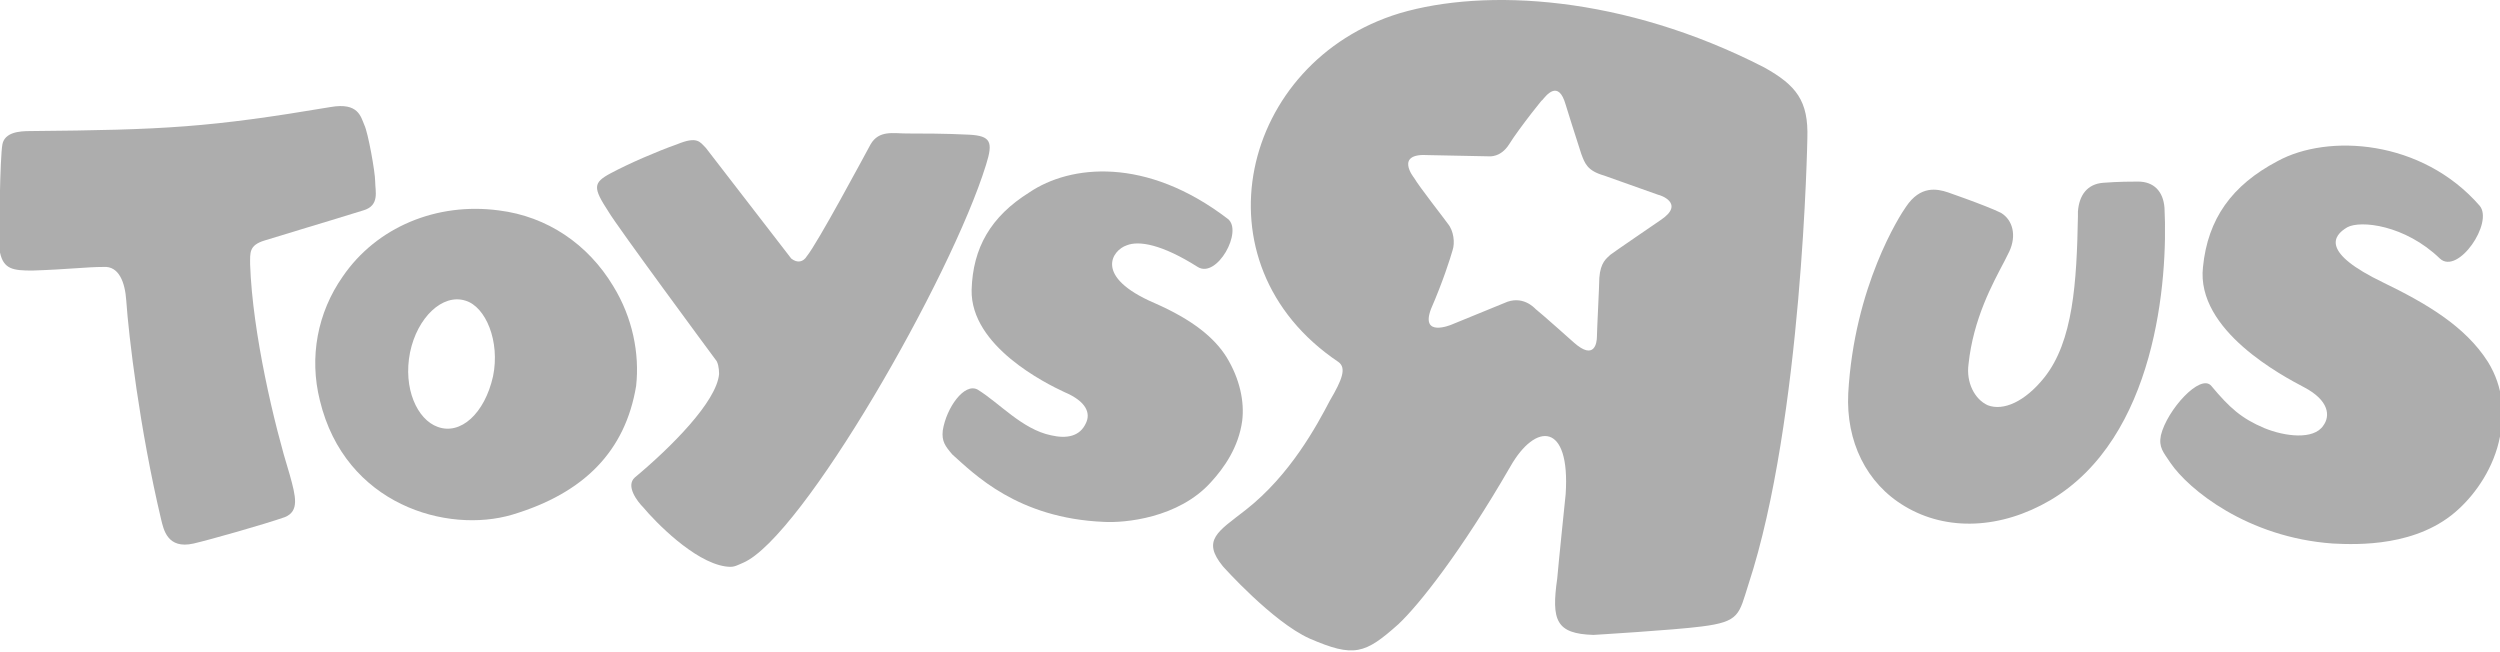 <?xml version="1.0" encoding="utf-8"?>
<!-- Generator: Adobe Illustrator 20.0.0, SVG Export Plug-In . SVG Version: 6.00 Build 0)  -->
<svg version="1.1" id="Isolation_Mode" xmlns="http://www.w3.org/2000/svg" xmlns:xlink="http://www.w3.org/1999/xlink" x="0px"
	 y="0px" viewBox="0 0 207.9 54.2" style="enable-background:new 0 0 207.9 54.2;" xml:space="preserve">
<style type="text/css">
	.st0{fill:#ADADAD;}
</style>
<g>
	<path class="st0" d="M146.7,5.6c-11.7-6-23.2-6.6-30.3-4.5c-13.2,4-17.3,20.8-5.1,29c0.7,0.5,0.3,1.5-0.7,3.2
		c-1.1,2.1-3.3,6.2-7,9.1c-2.3,1.8-3.7,2.5-1.9,4.7c0,0,4.1,4.6,7.2,6c3.7,1.6,4.6,1.3,7.4-1.2c1.7-1.6,5.2-6,9.3-13.1
		c2.1-3.7,5-3.7,4.6,2.3c0,0-0.6,5.8-0.7,7c-0.5,3.5-0.1,4.6,3,4.7c0,0,6.7-0.4,9-0.7c3.2-0.4,3.1-1,3.9-3.5
		c4.5-13.7,4.9-37.1,4.9-37.1C150.4,8.4,149.4,7.1,146.7,5.6 M138.1,18.3c0,0-4.1,2.8-4.2,2.9c-0.3,0.3-0.8,0.6-0.9,1.9
		c0,0.6-0.2,4.4-0.2,4.9c0,0.5-0.2,2-1.9,0.5c0,0-2.8-2.5-3.2-2.8c-0.1-0.1-1.1-1.2-2.6-0.5l-4.4,1.8c0,0-2.6,1.1-1.7-1.3
		c1-2.3,1.6-4.2,1.8-4.9c0.2-0.6,0.1-1.6-0.4-2.2c-0.2-0.3-2.4-3.1-2.8-3.8c0,0-1.7-2.1,1.2-1.9c0,0,4.9,0.1,5,0.1
		c0.1,0,1,0.1,1.7-1c0.8-1.3,3.2-4.3,2.7-3.6c0.4-0.5,1.4-1.8,2,0.3c0,0,0.9,2.9,1.3,4.1c0.3,0.8,0.5,1.4,1.9,1.8l4.5,1.6
		C138,16.2,140.2,16.9,138.1,18.3"/>
	<path class="st0" d="M51,23.8c-2.1-3.5-5.5-5.8-9.5-6.3c-5.2-0.7-10.2,1.4-13,5.5c-2.1,3-2.8,6.7-1.9,10.3
		c2.1,8.7,10.6,11.1,16,9.5c6-1.8,9.4-5.3,10.3-10.7C53.2,29.4,52.6,26.4,51,23.8 M36.4,35.5c-1.7-0.6-2.9-3.2-2.3-6.2
		c0.6-2.9,2.7-4.9,4.6-4.3c1.7,0.5,2.9,3.4,2.3,6.3C40.3,34.4,38.3,36.2,36.4,35.5"/>
	<path class="st0" d="M158.5,17.2c-0.5,0.7-4.3,6.6-4.8,15.5c-0.2,4,1.5,7.5,4.7,9.4c3.5,2.1,8,1.9,12.1-0.5
		c8.8-5.2,9.8-18.3,9.5-24.3c-0.1-1.4-0.9-2.2-2.2-2.2c-0.5,0-1.6,0-2.9,0.1c-1.3,0.1-2,1-2.1,2.4l0,0.4c-0.1,5.5-0.4,10.4-2.8,13.4
		c-1.6,2-3.4,2.8-4.7,2.3c-1.1-0.5-1.8-1.9-1.6-3.4c0.4-3.8,2-6.7,3-8.6l0.4-0.8c0.6-1.3,0.3-2.6-0.7-3.2c-0.6-0.3-1.9-0.8-3-1.2
		l-1.4-0.5C161.1,15.7,159.7,15.4,158.5,17.2z"/>
	<path class="st0" d="M189.4,13.4c-3.8,2-5.8,4.8-6.2,8.8c-0.6,5.3,6.7,9.1,8.4,10c2.1,1.1,2.2,2.4,1.6,3.2
		c-0.8,1.2-3.2,0.9-4.9,0.2c-1.9-0.8-2.9-1.7-4.4-3.5c-0.9-1.1-3.7,2-4.2,4.1c-0.2,1,0.2,1.4,0.8,2.3c1.5,2.2,6.4,6.2,13.5,6.7
		c2,0.1,7.1,0.3,10.5-2.9c1.4-1.3,2.9-3.4,3.4-6c0.4-1.8,0.3-4.1-1-6.2c-1.9-3-5.2-4.9-8.7-6.6c-5.2-2.5-4.2-3.9-3-4.6
		c1.1-0.6,4.8-0.2,7.7,2.6c1.5,1.4,4.5-3,3.3-4.4C201.4,11.6,193.6,11.1,189.4,13.4z"/>
	<path class="st0" d="M82,13.7c-2.9,9.4-15.3,31-20.2,33.1c-0.7,0.3-0.8,0.4-1.5,0.3c-2.6-0.4-5.8-3.7-6.8-4.9
		c-0.5-0.5-1.5-1.8-0.7-2.5c3-2.5,6.8-6.3,7-8.6c0-0.5-0.1-1-0.3-1.2c-0.3-0.4-8.2-11.1-8.9-12.3c-1.3-2-1.3-2.4,0.2-3.2
		c1.5-0.8,3.8-1.8,5.5-2.4c1.7-0.7,1.9-0.2,2.4,0.3l7.1,9.2c0.5,0.4,1,0.3,1.3-0.2c0.9-1.1,4.7-8.2,5.3-9.3c0.7-1.2,1.9-0.9,3-0.9
		c1.2,0,3.2,0,5.2,0.1C82.4,11.3,82.6,11.8,82,13.7z"/>
	<path class="st0" d="M85.6,16c-3.2,2-4.7,4.6-4.8,8.1c-0.1,4.7,6.2,7.8,7.7,8.5c1.9,0.8,2.2,1.8,1.8,2.6c-0.5,1.1-1.6,1.3-2.9,1
		c-2.4-0.5-4.3-2.7-6.1-3.8c-1.1-0.6-2.6,1.5-2.9,3.4c-0.1,0.9,0.2,1.3,0.8,2c1.8,1.6,5.4,5.3,12.6,5.6c1.7,0.1,6.2-0.3,8.9-3.3
		c1.1-1.2,2.3-2.9,2.6-5.1c0.2-1.6-0.2-3.5-1.3-5.3c-1-1.6-2.8-3.1-6-4.5c-5.1-2.2-3.5-4.4-2.3-4.8c1-0.4,2.9-0.1,5.9,1.8
		c1.6,1,3.8-3,2.5-4C95.3,13,89,13.7,85.6,16z"/>
	<path class="st0" d="M2.5,10.9c11.2-0.1,14.9-0.3,25-2c2.3-0.4,2.5,0.8,2.8,1.5c0.3,0.6,0.9,3.9,0.9,4.7c0,0.8,0.4,2-1,2.4
		C26,18.8,24.9,19.1,22,20c-1.3,0.4-1.2,1-1.2,2c0.2,5.7,2,13.3,3.3,17.5c0.5,1.8,0.8,3-0.4,3.5c-1.7,0.6-6.3,1.9-7.6,2.2
		c-2.2,0.5-2.5-1.2-2.7-2c-1.8-7.6-2.7-15.3-2.9-18.2c-0.1-1.5-0.6-2.9-1.9-2.8c-1.4,0-2.9,0.2-5.9,0.3c-1.6,0-2.4-0.1-2.7-1.5
		C-0.1,19.5,0,13.1,0.2,12C0.4,11,1.6,10.9,2.5,10.9z"/>
</g>
</svg>
